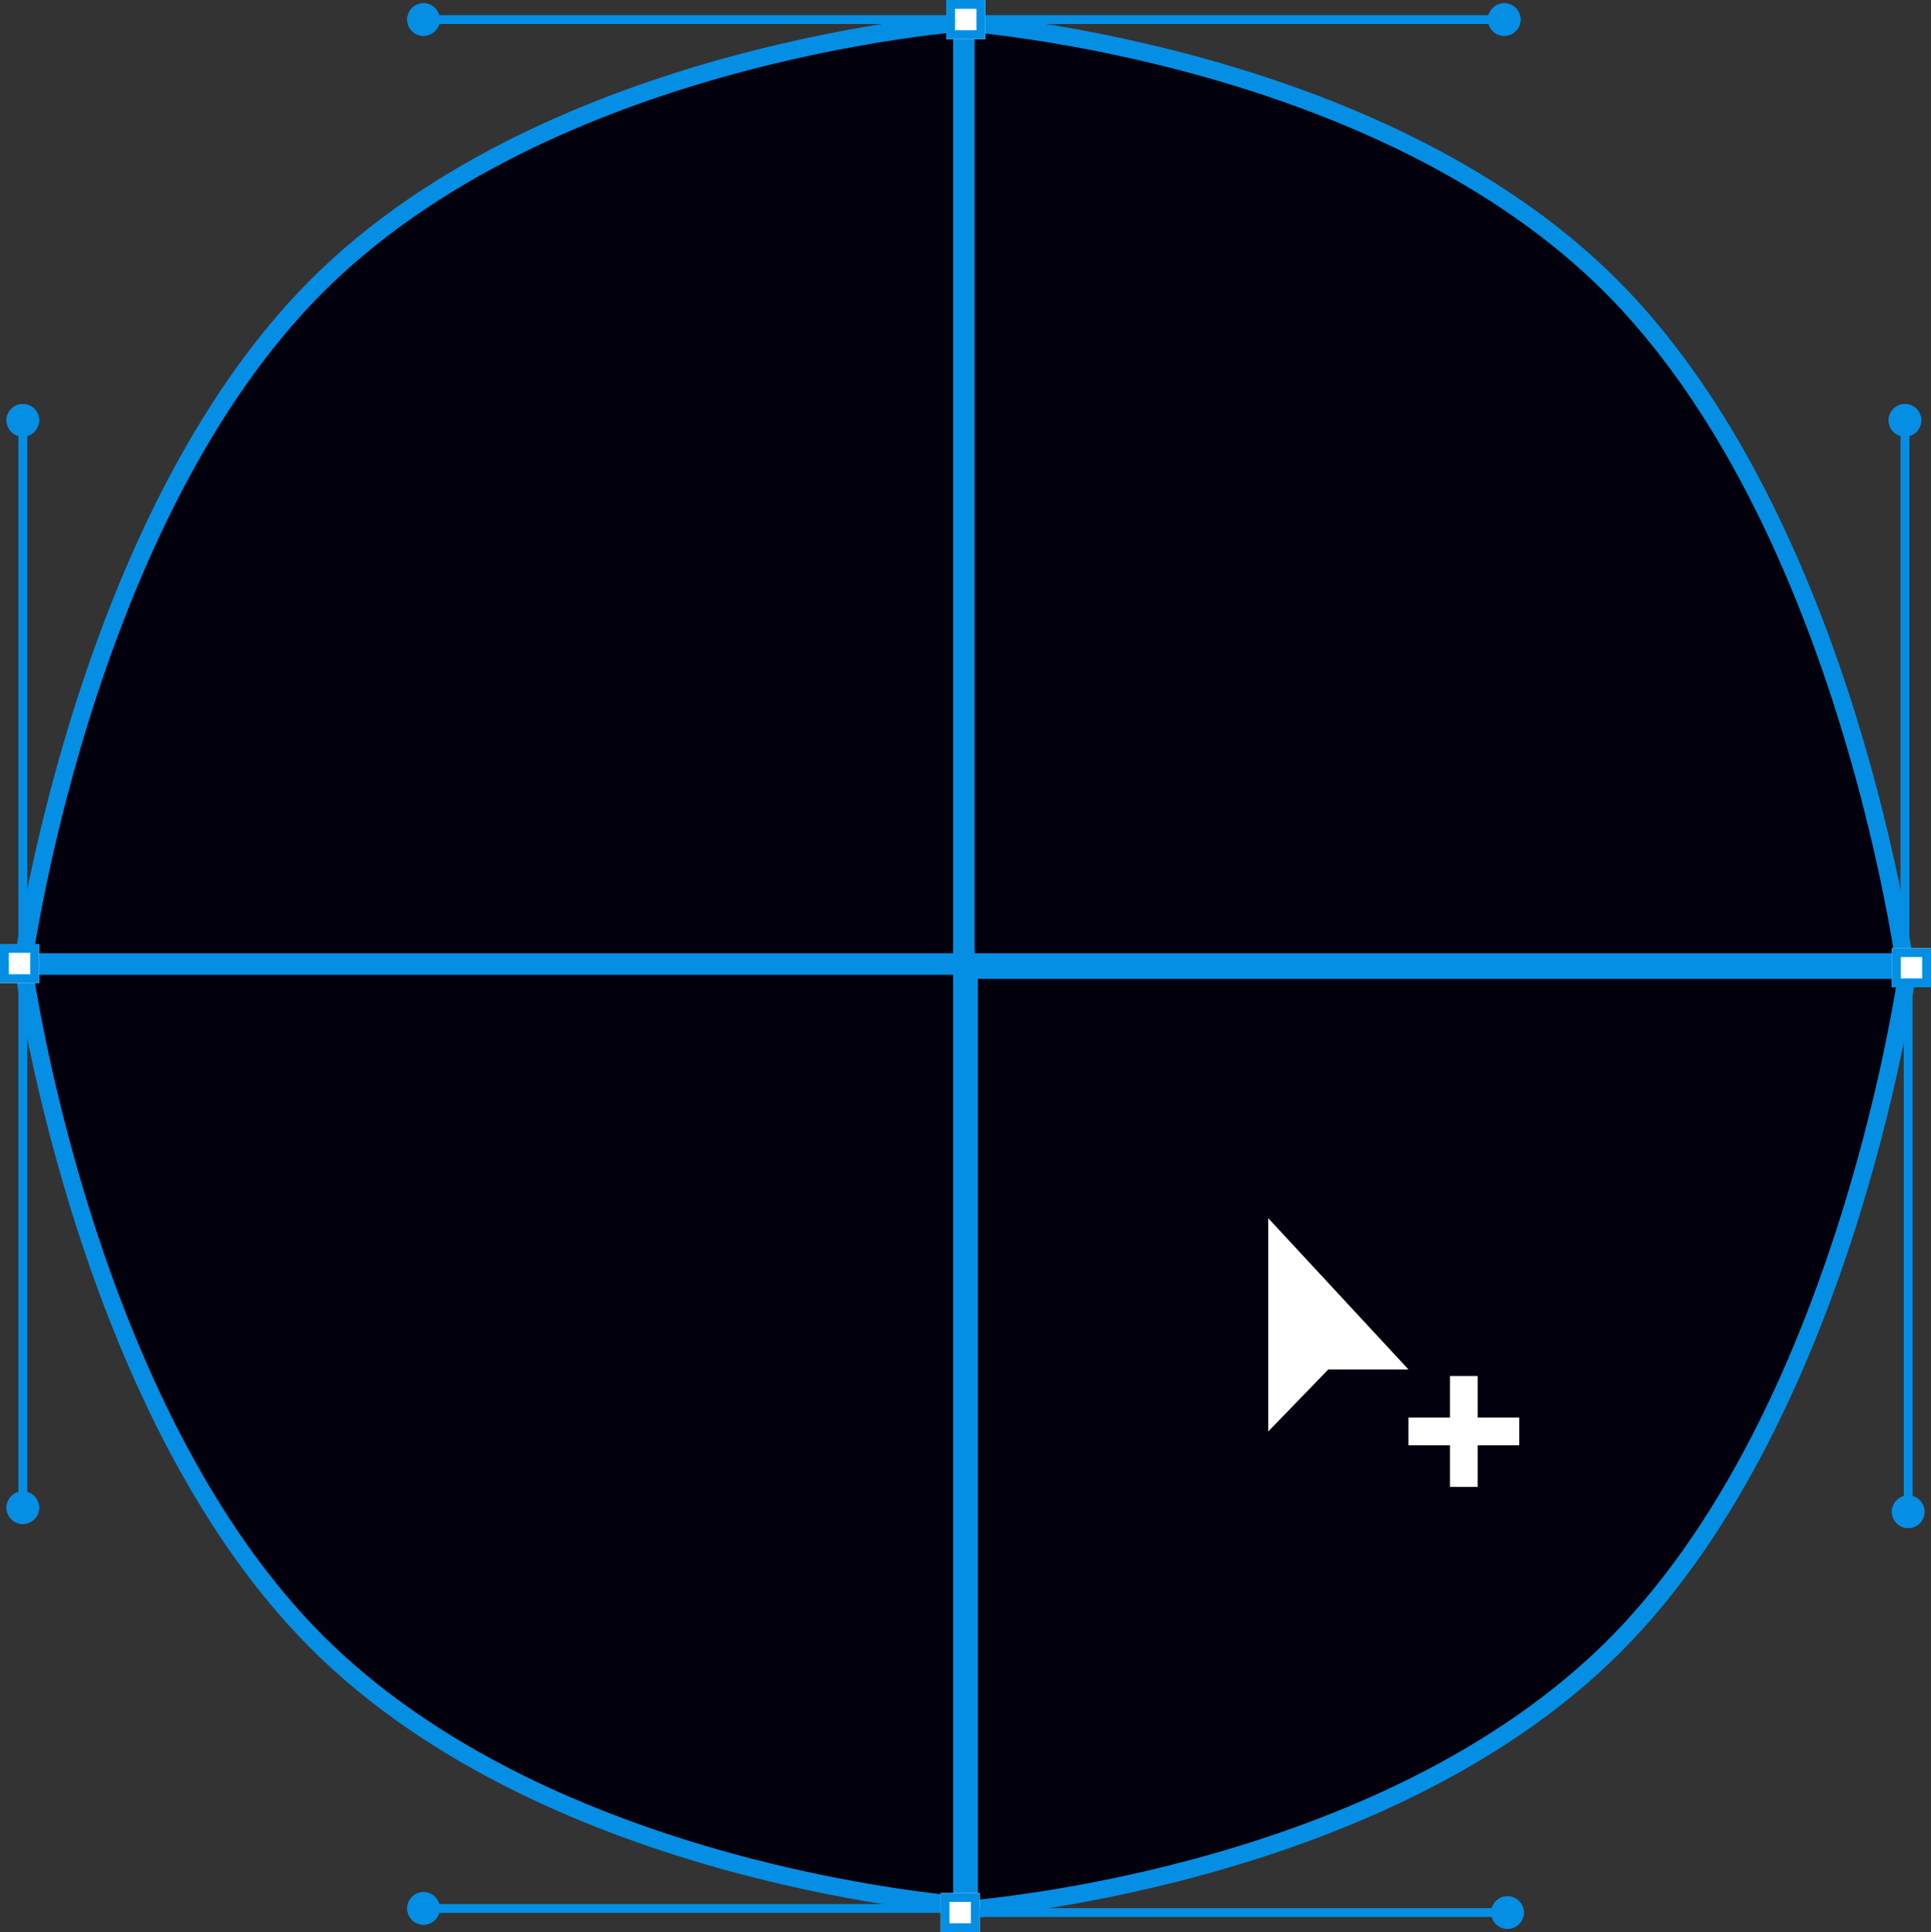 <svg xmlns="http://www.w3.org/2000/svg" width="218.362" height="218.462" viewBox="0 0 218.362 218.462">
  <rect x="0" y="0" width="218.362" height="218.462" fill="#333333" stroke="none"/>
  <g id="Grupo_1101153" data-name="Grupo 1101153" transform="translate(-218.051 -2174)">
    <g id="Grupo_1101150" data-name="Grupo 1101150" transform="translate(6684.372 11685.628)">
      <g id="Trazado_911304" data-name="Trazado 911304" transform="translate(-6358.111 -9510.154)" fill="#03000d">
        <path d="M 107.155 107.31 L 1 107.31 L 1 1.086 C 4.242 1.381 14.528 2.517 26.958 5.9 C 35.761 8.295 43.902 11.332 51.154 14.927 C 60.191 19.406 67.863 24.767 73.957 30.861 C 80.056 36.96 85.604 44.822 90.446 54.228 C 94.332 61.777 97.774 70.329 100.675 79.647 C 104.777 92.821 106.632 103.849 107.155 107.31 Z" stroke="none"/>
        <path d="M 105.987 106.31 C 105.285 101.968 103.42 91.818 99.709 79.909 C 96.825 70.652 93.406 62.159 89.547 54.667 C 84.755 45.361 79.272 37.59 73.25 31.568 C 67.238 25.556 59.662 20.263 50.732 15.834 C 43.544 12.269 35.471 9.255 26.738 6.876 C 15.525 3.821 6.064 2.606 2 2.188 L 2 106.31 L 105.987 106.31 M 108.31 108.31 L -3.399658226044266e-06 108.31 L -3.399658226044266e-06 -3.399658226044266e-06 C -3.399658226044266e-06 -3.399658226044266e-06 47.587 3.077 74.664 30.154 C 101.742 57.232 108.31 108.31 108.31 108.31 Z" stroke="none" fill="#048fe5"/>
      </g>
      <g id="Grupo_1101148" data-name="Grupo 1101148" transform="translate(-6252.749 -9465.945)">
        <line id="Línea_594" data-name="Línea 594" y1="59.681" transform="translate(1.842 1.842)" fill="none" stroke="#048fe5" stroke-width="1"/>
        <g id="Elipse_11528" data-name="Elipse 11528" transform="translate(0 0)" fill="#048fe5" stroke="#048fe5" stroke-width="1">
          <circle cx="1.842" cy="1.842" r="1.842" stroke="none"/>
          <circle cx="1.842" cy="1.842" r="1.342" fill="none"/>
        </g>
      </g>
      <g id="Grupo_1101149" data-name="Grupo 1101149" transform="translate(-6294.377 -9511.259) rotate(90)">
        <line id="Línea_594-2" data-name="Línea 594" y1="59.681" transform="translate(1.842 1.842)" fill="none" stroke="#048fe5" stroke-width="1"/>
        <g id="Elipse_11528-2" data-name="Elipse 11528" transform="translate(0 0)" fill="#048fe5" stroke="#048fe5" stroke-width="1">
          <circle cx="1.842" cy="1.842" r="1.842" stroke="none"/>
          <circle cx="1.842" cy="1.842" r="1.342" fill="none"/>
        </g>
      </g>
      <g id="Trazado_911304-2" data-name="Trazado 911304" transform="translate(-6464.848 -9403.417)" fill="#03000d">
        <path d="M 107.31 107.224 C 104.068 106.929 93.782 105.793 81.351 102.41 C 72.548 100.015 64.408 96.977 57.156 93.383 C 48.119 88.904 40.446 83.542 34.352 77.448 C 28.254 71.35 22.706 63.488 17.864 54.082 C 13.978 46.533 10.536 37.98 7.635 28.662 C 3.533 15.489 1.678 4.46 1.154 1 L 107.31 1 L 107.31 107.224 Z" stroke="none"/>
        <path d="M 2.323 2 C 3.022 6.33 4.878 16.437 8.578 28.329 C 11.463 37.599 14.883 46.103 18.743 53.605 C 23.54 62.928 29.03 70.712 35.059 76.741 C 41.071 82.753 48.648 88.047 57.577 92.476 C 64.765 96.041 72.838 99.054 81.572 101.434 C 92.784 104.488 102.246 105.703 106.31 106.122 L 106.31 2 L 2.323 2 M 0 -7.62939453125e-06 L 108.31 -7.62939453125e-06 L 108.31 108.31 C 108.31 108.31 60.723 105.233 33.645 78.156 C 6.568 51.078 0 -7.62939453125e-06 0 -7.62939453125e-06 Z" stroke="none" fill="#048fe5"/>
      </g>
      <g id="Grupo_1101148-2" data-name="Grupo 1101148" transform="translate(-6465.584 -9400.839)">
        <line id="Línea_594-3" data-name="Línea 594" y2="59.681" transform="translate(1.842 0)" fill="none" stroke="#048fe5" stroke-width="1"/>
        <g id="Elipse_11528-3" data-name="Elipse 11528" transform="translate(0 57.839)" fill="#048fe5" stroke="#048fe5" stroke-width="1">
          <circle cx="1.842" cy="1.842" r="1.842" stroke="none"/>
          <circle cx="1.842" cy="1.842" r="1.342" fill="none"/>
        </g>
      </g>
      <g id="Grupo_1101149-2" data-name="Grupo 1101149" transform="translate(-6420.271 -9294.003) rotate(-90)">
        <line id="Línea_594-4" data-name="Línea 594" y1="59.681" transform="translate(1.842 1.842)" fill="none" stroke="#048fe5" stroke-width="1"/>
        <g id="Elipse_11528-4" data-name="Elipse 11528" transform="translate(0 0)" fill="#048fe5" stroke="#048fe5" stroke-width="1">
          <circle cx="1.842" cy="1.842" r="1.842" stroke="none"/>
          <circle cx="1.842" cy="1.842" r="1.342" fill="none"/>
        </g>
      </g>
      <g id="Trazado_911304-3" data-name="Trazado 911304" transform="translate(-6464.848 -9510.154)" fill="#03000d">
        <path d="M 107.31 107.31 L 1.154 107.31 C 1.678 103.849 3.533 92.821 7.635 79.648 C 10.536 70.329 13.978 61.777 17.864 54.228 C 22.706 44.822 28.254 36.96 34.352 30.861 C 40.452 24.762 48.131 19.397 57.179 14.915 C 64.437 11.32 72.584 8.283 81.394 5.888 C 93.815 2.512 104.073 1.38 107.31 1.086 L 107.31 107.31 Z" stroke="none"/>
        <path d="M 106.31 106.31 L 106.31 2.188 C 102.245 2.606 92.784 3.821 81.572 6.876 C 72.838 9.255 64.765 12.269 57.577 15.834 C 48.648 20.263 41.071 25.556 35.059 31.568 C 29.038 37.59 23.555 45.361 18.763 54.667 C 14.904 62.16 11.485 70.652 8.6 79.909 C 4.89 91.818 3.025 101.968 2.323 106.31 L 106.31 106.31 M 108.31 108.31 L -3.399658226044266e-06 108.31 C -3.399658226044266e-06 108.31 6.568 57.232 33.645 30.154 C 60.723 3.077 108.31 7.918607479950879e-06 108.31 7.918607479950879e-06 L 108.31 108.31 Z" stroke="none" fill="#048fe5"/>
      </g>
      <g id="Grupo_1101148-3" data-name="Grupo 1101148" transform="translate(-6465.584 -9465.945)">
        <line id="Línea_594-5" data-name="Línea 594" y1="59.681" transform="translate(1.842 1.842)" fill="none" stroke="#048fe5" stroke-width="1"/>
        <g id="Elipse_11528-5" data-name="Elipse 11528" transform="translate(0 0)" fill="#048fe5" stroke="#048fe5" stroke-width="1">
          <circle cx="1.842" cy="1.842" r="1.842" stroke="none"/>
          <circle cx="1.842" cy="1.842" r="1.342" fill="none"/>
        </g>
      </g>
      <g id="Grupo_1101149-3" data-name="Grupo 1101149" transform="translate(-6358.749 -9511.259) rotate(90)">
        <line id="Línea_594-6" data-name="Línea 594" y2="59.681" transform="translate(1.842 0)" fill="none" stroke="#048fe5" stroke-width="1"/>
        <g id="Elipse_11528-6" data-name="Elipse 11528" transform="translate(0 57.839)" fill="#048fe5" stroke="#048fe5" stroke-width="1">
          <circle cx="1.842" cy="1.842" r="1.842" stroke="none"/>
          <circle cx="1.842" cy="1.842" r="1.342" fill="none"/>
        </g>
      </g>
      <g id="Rectángulo_402974" data-name="Rectángulo 402974" transform="translate(-6466.321 -9404.891)" fill="#fff" stroke="#048fe5" stroke-width="1">
        <rect width="4.421" height="4.421" stroke="none"/>
        <rect x="0.5" y="0.5" width="3.421" height="3.421" fill="none"/>
      </g>
      <g id="Trazado_911304-4" data-name="Trazado 911304" transform="translate(-6357.742 -9402.949)" fill="#03000d">
        <path d="M 1 107.224 L 1 1 L 107.155 1 C 106.632 4.46 104.777 15.489 100.675 28.662 C 97.774 37.98 94.332 46.533 90.446 54.082 C 85.604 63.488 80.056 71.35 73.957 77.448 C 67.858 83.548 60.178 88.913 51.131 93.394 C 43.873 96.99 35.726 100.027 26.916 102.422 C 14.494 105.798 4.236 106.93 1 107.224 Z" stroke="none"/>
        <path d="M 2 2 L 2 106.122 C 6.064 105.703 15.525 104.488 26.738 101.434 C 35.471 99.054 43.544 96.041 50.732 92.476 C 59.662 88.047 67.238 82.753 73.25 76.741 C 79.272 70.72 84.755 62.948 89.547 53.643 C 93.406 46.15 96.825 37.657 99.709 28.4 C 103.42 16.492 105.285 6.342 105.987 2 L 2 2 M 0 0 L 108.31 0 C 108.31 0 101.742 51.078 74.664 78.155 C 47.587 105.233 0 108.31 0 108.31 L 0 0 Z" stroke="none" fill="#048fe5"/>
      </g>
      <g id="Rectángulo_402974-2" data-name="Rectángulo 402974" transform="translate(-6252.38 -9404.423)" fill="#fff" stroke="#048fe5" stroke-width="1">
        <rect width="4.421" height="4.421" stroke="none"/>
        <rect x="0.5" y="0.5" width="3.421" height="3.421" fill="none"/>
      </g>
      <g id="Rectángulo_402976" data-name="Rectángulo 402976" transform="translate(-6359.953 -9297.587)" fill="#fff" stroke="#048fe5" stroke-width="1">
        <rect width="4.421" height="4.421" stroke="none"/>
        <rect x="0.5" y="0.5" width="3.421" height="3.421" fill="none"/>
      </g>
      <g id="Grupo_1101148-4" data-name="Grupo 1101148" transform="translate(-6252.38 -9400.371)">
        <line id="Línea_594-7" data-name="Línea 594" y2="59.681" transform="translate(1.842 0)" fill="none" stroke="#048fe5" stroke-width="1"/>
        <g id="Elipse_11528-7" data-name="Elipse 11528" transform="translate(0 57.839)" fill="#048fe5" stroke="#048fe5" stroke-width="1">
          <circle cx="1.842" cy="1.842" r="1.842" stroke="none"/>
          <circle cx="1.842" cy="1.842" r="1.342" fill="none"/>
        </g>
      </g>
      <g id="Grupo_1101149-4" data-name="Grupo 1101149" transform="translate(-6355.532 -9293.535) rotate(-90)">
        <line id="Línea_594-8" data-name="Línea 594" y2="59.681" transform="translate(1.842)" fill="none" stroke="#048fe5" stroke-width="1"/>
        <g id="Elipse_11528-8" data-name="Elipse 11528" transform="translate(0 57.839)" fill="#048fe5" stroke="#048fe5" stroke-width="1">
          <circle cx="1.842" cy="1.842" r="1.842" stroke="none"/>
          <circle cx="1.842" cy="1.842" r="1.342" fill="none"/>
        </g>
      </g>
      <g id="Rectángulo_402976-2" data-name="Rectángulo 402976" transform="translate(-6359.321 -9511.628)" fill="#fff" stroke="#048fe5" stroke-width="1">
        <rect width="4.421" height="4.421" stroke="none"/>
        <rect x="0.5" y="0.5" width="3.421" height="3.421" fill="none"/>
      </g>
    </g>
    <g id="Grupo_1101152" data-name="Grupo 1101152" transform="translate(158.92 1520.5)">
      <path id="Trazado_911257" data-name="Trazado 911257" d="M-5851.335-10819.187v24.113l6.79-7.014h9.063Z" transform="translate(6053.886 11610.43)" fill="#fff"/>
      <g id="Grupo_1101091" data-name="Grupo 1101091" transform="translate(218.403 809.089)">
        <path id="Línea_592" data-name="Línea 592" d="M2.133,12.532H-1V0H2.133Z" transform="translate(5.7)" fill="#fff"/>
        <path id="Línea_593" data-name="Línea 593" d="M12.532,2.133H0V-1H12.532Z" transform="translate(0 5.7)" fill="#fff"/>
      </g>
    </g>
  </g>
</svg>
